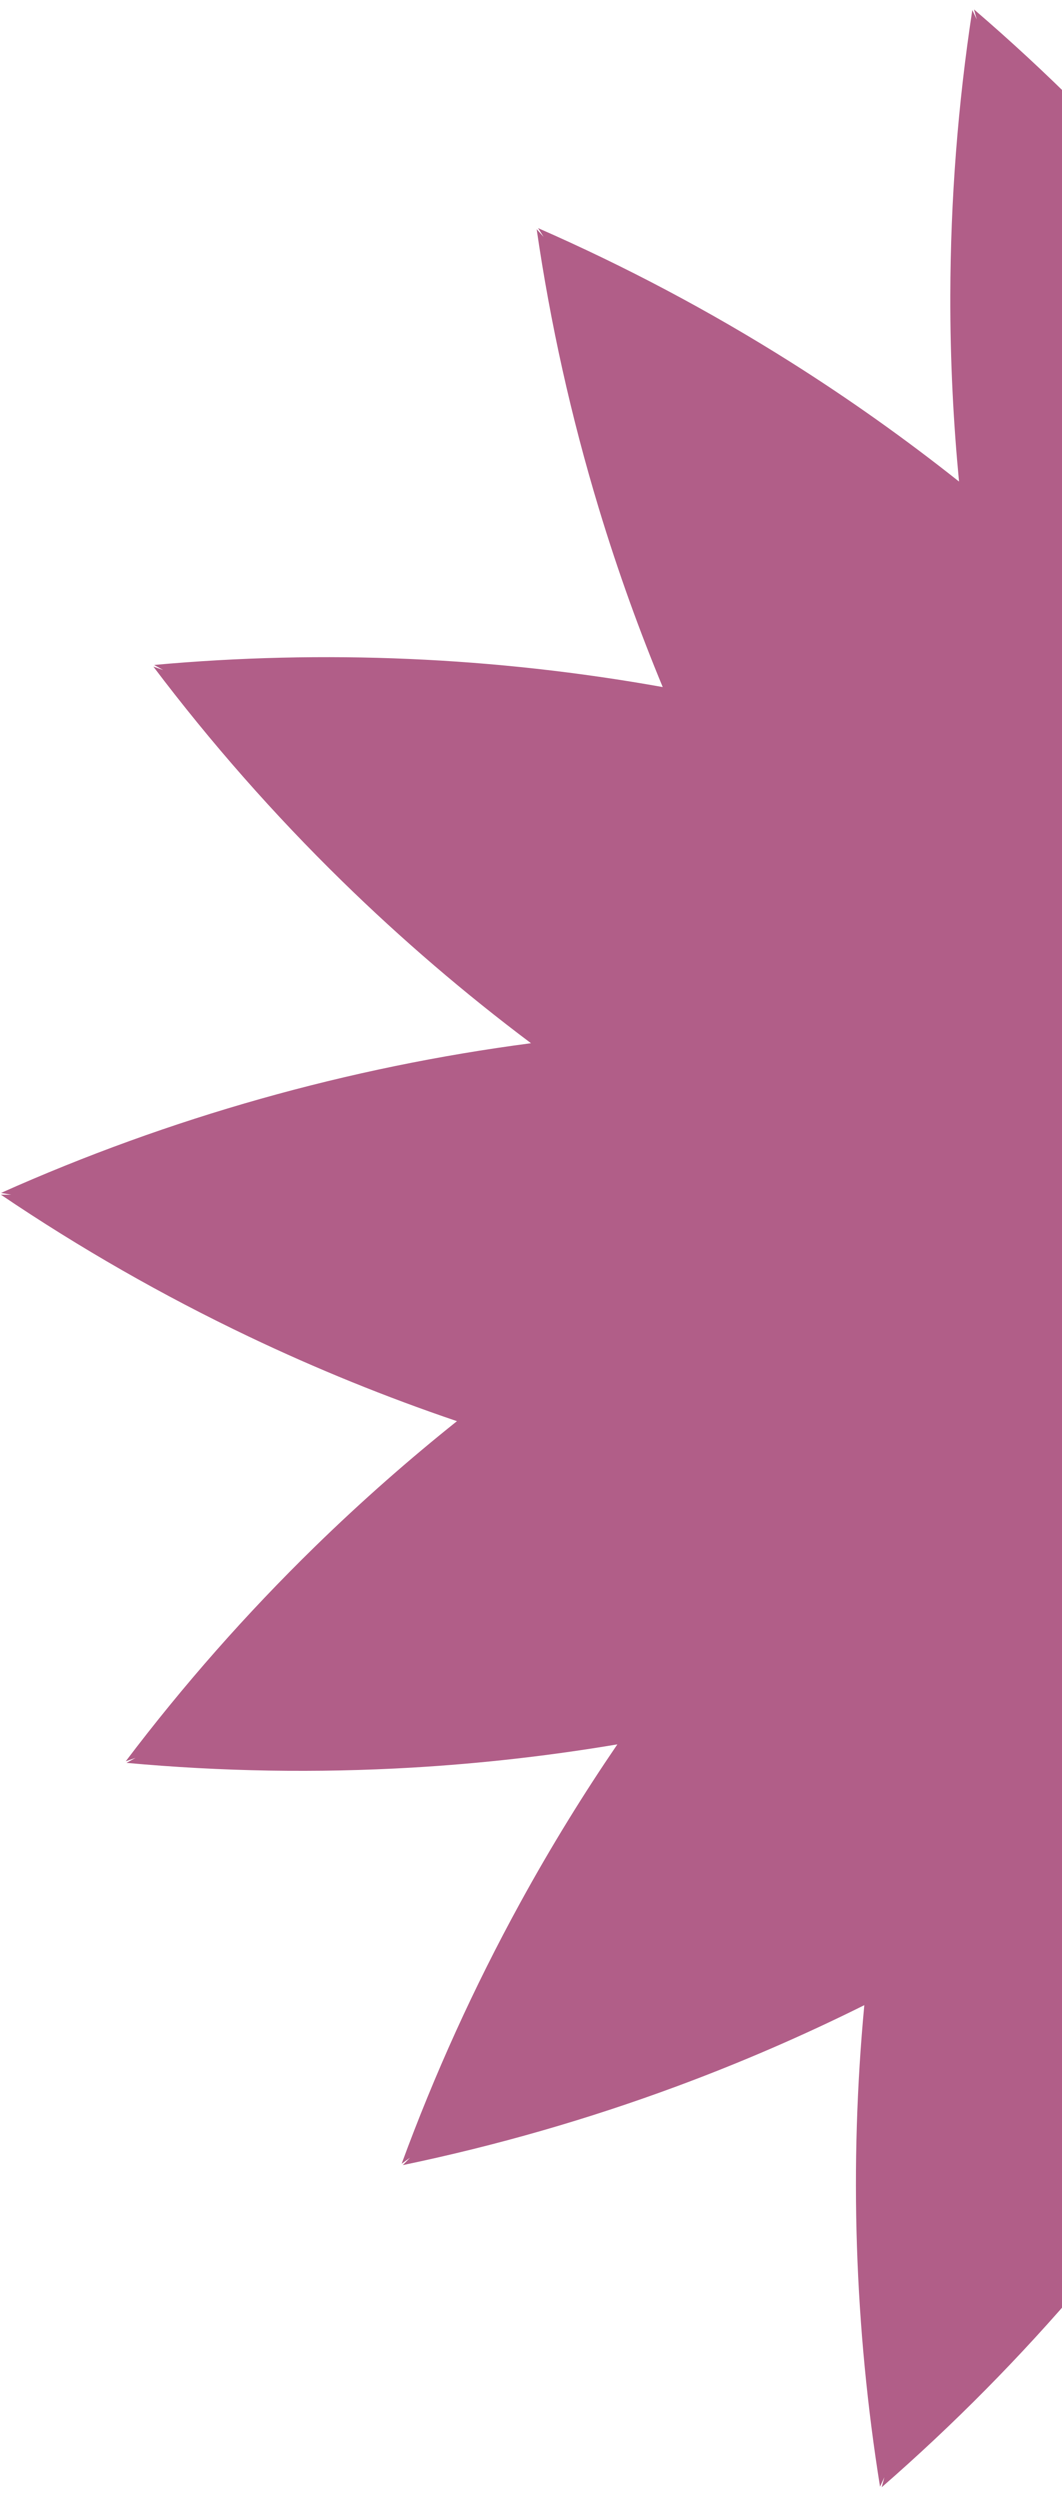 <?xml version="1.0" encoding="UTF-8"?>
<svg width="71px" height="167px" viewBox="0 0 71 167" version="1.1" xmlns="http://www.w3.org/2000/svg" xmlns:xlink="http://www.w3.org/1999/xlink">
    <!-- Generator: Sketch 55.1 (78136) - https://sketchapp.com -->
    <title>Burst_Purple@1.5x</title>
    <desc>Created with Sketch.</desc>
    <g id="Booking-Flow-v.2" stroke="none" stroke-width="1" fill="none" fill-rule="evenodd" opacity="0.9">
        <g id="Booking-flow---Confirmation-page" transform="translate(-304, -956)" fill="#A84C7B" fill-rule="nonzero">
            <g id="Burst_Purple" transform="translate(393.5, 1040) rotate(1) translate(-393.5, -1040) translate(304, 953)">
                <path d="M177.017,110.703 L176.368,110.457 L177.05,110.587 C168.513,102.078 158.813,94.822 148.242,89.034 C153.211,87.193 158.06,85.045 162.762,82.601 C168.418,79.661 173.846,76.301 179,72.55 L178.306,72.575 L178.985,72.43 C168.776,68.292 158.073,65.493 147.145,64.105 C149.428,61.279 151.739,58.172 154.011,54.768 C157.55,49.465 160.688,43.904 163.397,38.133 L162.801,38.49 L163.324,38.035 C151.902,39.388 140.714,42.281 130.066,46.633 C132.03,42.095 133.728,37.447 135.153,32.713 C136.991,26.607 138.369,20.372 139.276,14.061 L138.809,14.576 L139.18,13.987 C128.624,18.63 118.746,24.683 109.816,31.98 C109.309,27.383 108.552,22.817 107.55,18.302 C106.166,12.077 104.318,5.965 102.022,0.016 L101.867,0.694 L101.903,0 C95.427,8.602 90.065,17.989 85.945,27.938 C83.294,24.247 80.449,20.7 77.42,17.313 C73.172,12.56 68.574,8.132 63.665,4.067 L63.861,4.734 L63.553,4.111 C62.699,10.429 62.319,16.803 62.416,23.179 C62.481,27.601 62.777,31.755 63.215,35.618 C59.556,32.817 55.748,30.216 51.807,27.827 C46.356,24.524 40.664,21.634 34.781,19.182 L35.163,19.762 L34.688,19.256 C35.715,25.548 37.212,31.754 39.166,37.822 C40.547,42.11 42.072,46.069 43.649,49.689 C32.398,47.876 20.954,47.578 9.624,48.805 L10.238,49.132 L9.577,48.918 C13.509,53.936 17.81,58.652 22.446,63.027 C26.482,66.836 30.761,70.377 35.258,73.628 C23.057,75.444 11.184,79.019 0.009,84.244 L0.694,84.352 L0,84.364 C5.343,87.84 10.938,90.911 16.74,93.551 C21.3,95.627 25.978,97.432 30.75,98.957 C27.71,101.472 24.561,104.313 21.392,107.514 C16.907,112.045 12.767,116.905 9.008,122.055 L9.662,121.818 L9.059,122.163 C15.415,122.634 21.798,122.628 28.154,122.146 C32.748,121.796 37.319,121.198 41.849,120.354 C39.715,123.599 37.575,127.174 35.517,131.091 C32.551,136.734 30.011,142.592 27.918,148.615 L28.474,148.198 L27.998,148.705 C34.215,147.298 40.318,145.428 46.256,143.109 C50.488,141.457 54.628,139.579 58.66,137.484 C57.839,148.222 58.381,159.021 60.271,169.623 L60.552,168.987 L60.384,169.662 C65.119,165.393 69.528,160.776 73.573,155.848 C76.507,152.274 79.245,148.543 81.775,144.671 C86.444,155.219 92.522,165.085 99.841,174 L99.776,173.308 L99.959,173.978 C102.002,167.938 103.589,161.754 104.709,155.476 C105.577,150.609 106.161,145.695 106.459,140.76 C113.991,149.456 122.664,157.094 132.243,163.465 L131.981,162.822 L132.352,163.411 C132.543,157.038 132.256,150.659 131.495,144.329 C131.005,140.265 130.347,136.449 129.588,132.896 C139.963,136.598 150.775,138.94 161.752,139.863 L161.211,139.428 L161.819,139.764 C158.914,134.087 155.589,128.636 151.872,123.457 C149.391,120.001 146.879,116.866 144.411,114.034 C148.993,114.158 153.577,114.036 158.145,113.666 C164.501,113.152 170.809,112.161 177.017,110.703 Z" id="Path"></path>
            </g>
        </g>
    </g>
</svg>